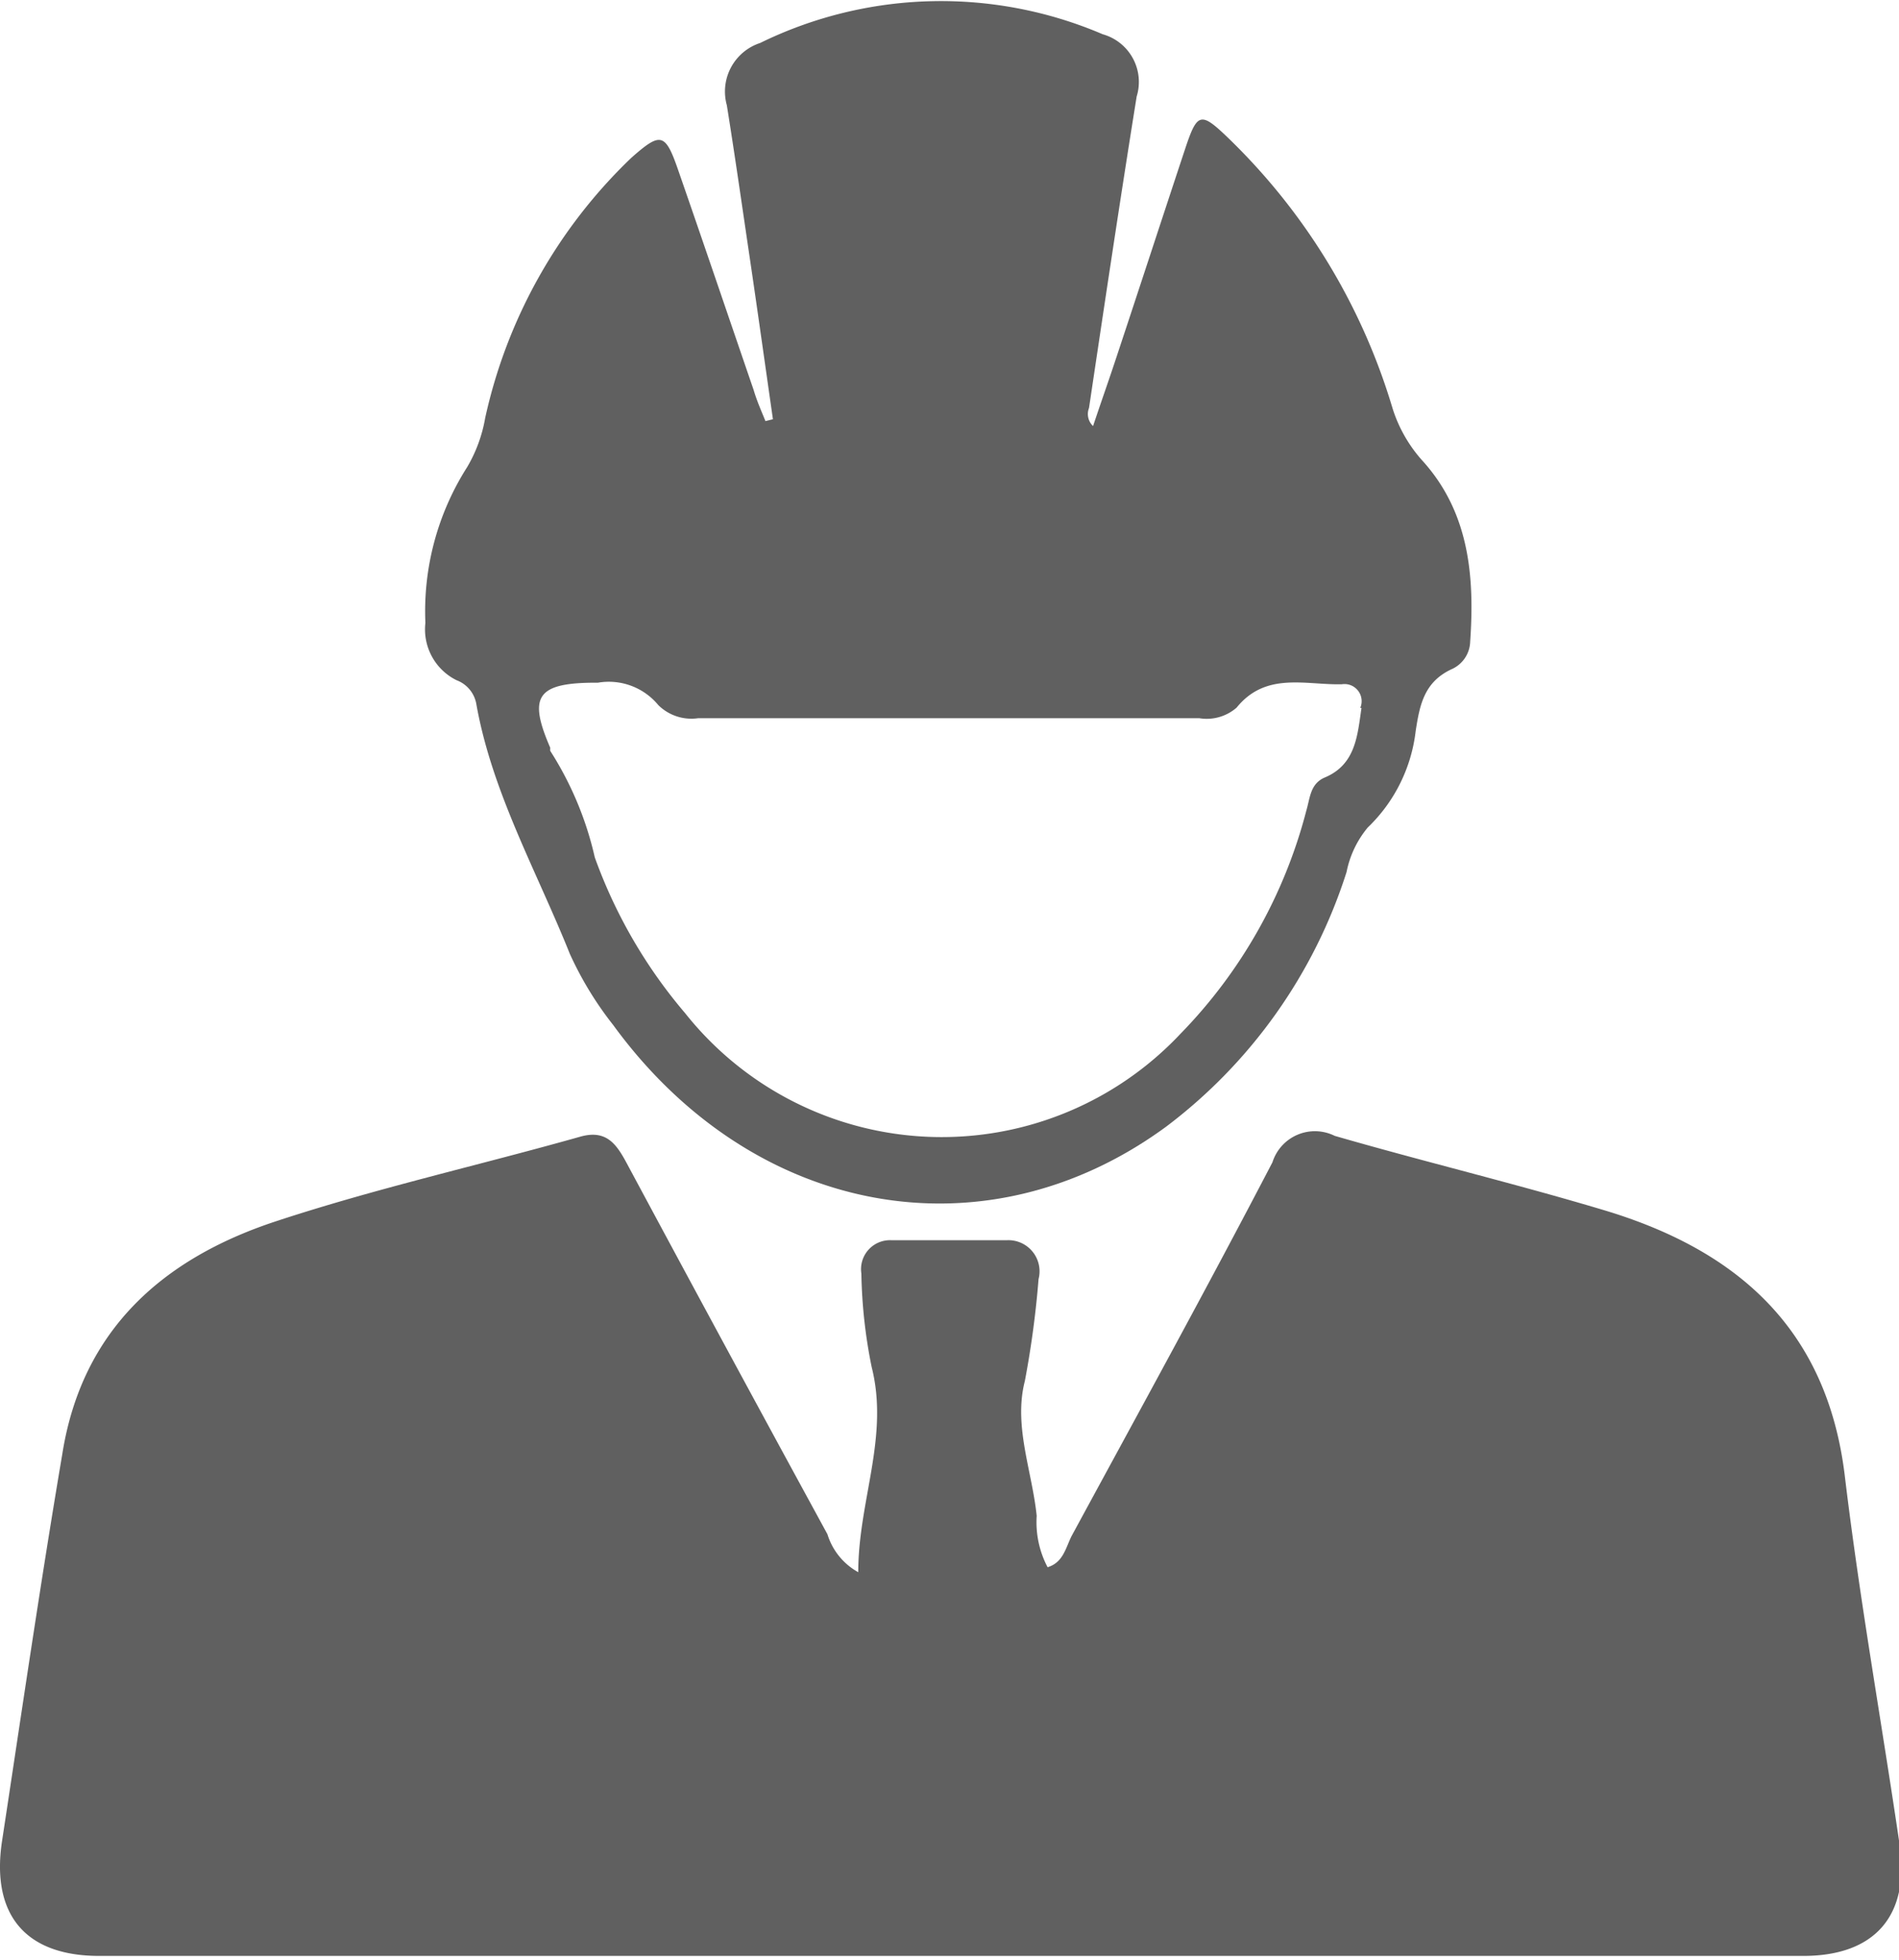 <svg id="Layer_1" data-name="Layer 1" xmlns="http://www.w3.org/2000/svg" viewBox="0 0 60.98 62.92"><defs><style>.cls-1{fill:#606060;}</style></defs><title>General Contractor </title><path class="cls-1" d="M27.56,50.48c0-2.29,1-4.34.43-6.59a16.3,16.3,0,0,1-.33-3,.93.93,0,0,1,.95-1.07c1.25,0,2.5,0,3.74,0a1,1,0,0,1,1,1.25,30.79,30.79,0,0,1-.44,3.27c-.37,1.44.23,2.88.38,4.33a3.1,3.1,0,0,0,.35,1.65c.5-.15.58-.62.77-1,2.17-4,4.34-7.95,6.45-12a1.43,1.43,0,0,1,2-.85c2.87.83,5.79,1.53,8.66,2.39,4.26,1.28,7.15,3.8,7.72,8.53.48,4,1.18,7.89,1.76,11.84.33,2.27-.79,3.57-3.09,3.57H3.18c-2.35,0-3.46-1.31-3.12-3.65C.68,55.08,1.29,50.88,2,46.69c.63-4,3.24-6.28,6.84-7.47,3.21-1.06,6.52-1.8,9.78-2.72.83-.24,1.16.21,1.49.82q3.22,6,6.46,11.94A2.09,2.09,0,0,0,27.56,50.48Z"/><path class="cls-1" d="M45.72,14.84a4.56,4.56,0,0,1-1-1.72,20,20,0,0,0-5.27-8.68c-.88-.85-1-.84-1.38.3-.74,2.23-1.47,4.47-2.21,6.7-.24.73-.5,1.46-.76,2.24a.53.53,0,0,1-.13-.58c.5-3.35,1-6.7,1.53-10a1.59,1.59,0,0,0-1.09-2,13.2,13.2,0,0,0-11,.28,1.64,1.64,0,0,0-1.07,2c.26,1.62.49,3.24.73,4.86s.5,3.48.75,5.22l-.24.06c-.13-.32-.27-.63-.38-1-.81-2.36-1.61-4.72-2.43-7.08-.41-1.18-.56-1.2-1.49-.38a16.43,16.43,0,0,0-4.7,8.36A4.66,4.66,0,0,1,15,15a8.61,8.61,0,0,0-1.34,5,1.82,1.82,0,0,0,1,1.84,1,1,0,0,1,.64.79c.51,2.83,1.93,5.33,3,8a11.07,11.07,0,0,0,1.39,2.28c4.48,6.15,11.93,7.53,17.75,3.27A16.5,16.5,0,0,0,43.24,28a3.21,3.21,0,0,1,.68-1.43,5.11,5.11,0,0,0,1.54-3.1c.13-.84.27-1.59,1.19-2a1,1,0,0,0,.56-.87C47.35,18.57,47.2,16.51,45.72,14.84Zm-2,7.89c-.13.87-.18,1.81-1.17,2.23-.48.2-.48.66-.6,1.06a16,16,0,0,1-4.05,7.18A10.52,10.52,0,0,1,22,32.53a16.1,16.1,0,0,1-2.9-5,10.74,10.74,0,0,0-1.43-3.42.4.4,0,0,1,0-.1c-.72-1.66-.44-2.1,1.53-2.09a2.06,2.06,0,0,1,1.94.72,1.51,1.51,0,0,0,1.28.42H38.51a1.46,1.46,0,0,0,1.2-.34c.94-1.16,2.21-.72,3.38-.75A.55.55,0,0,1,43.68,22.73Z"/></svg>